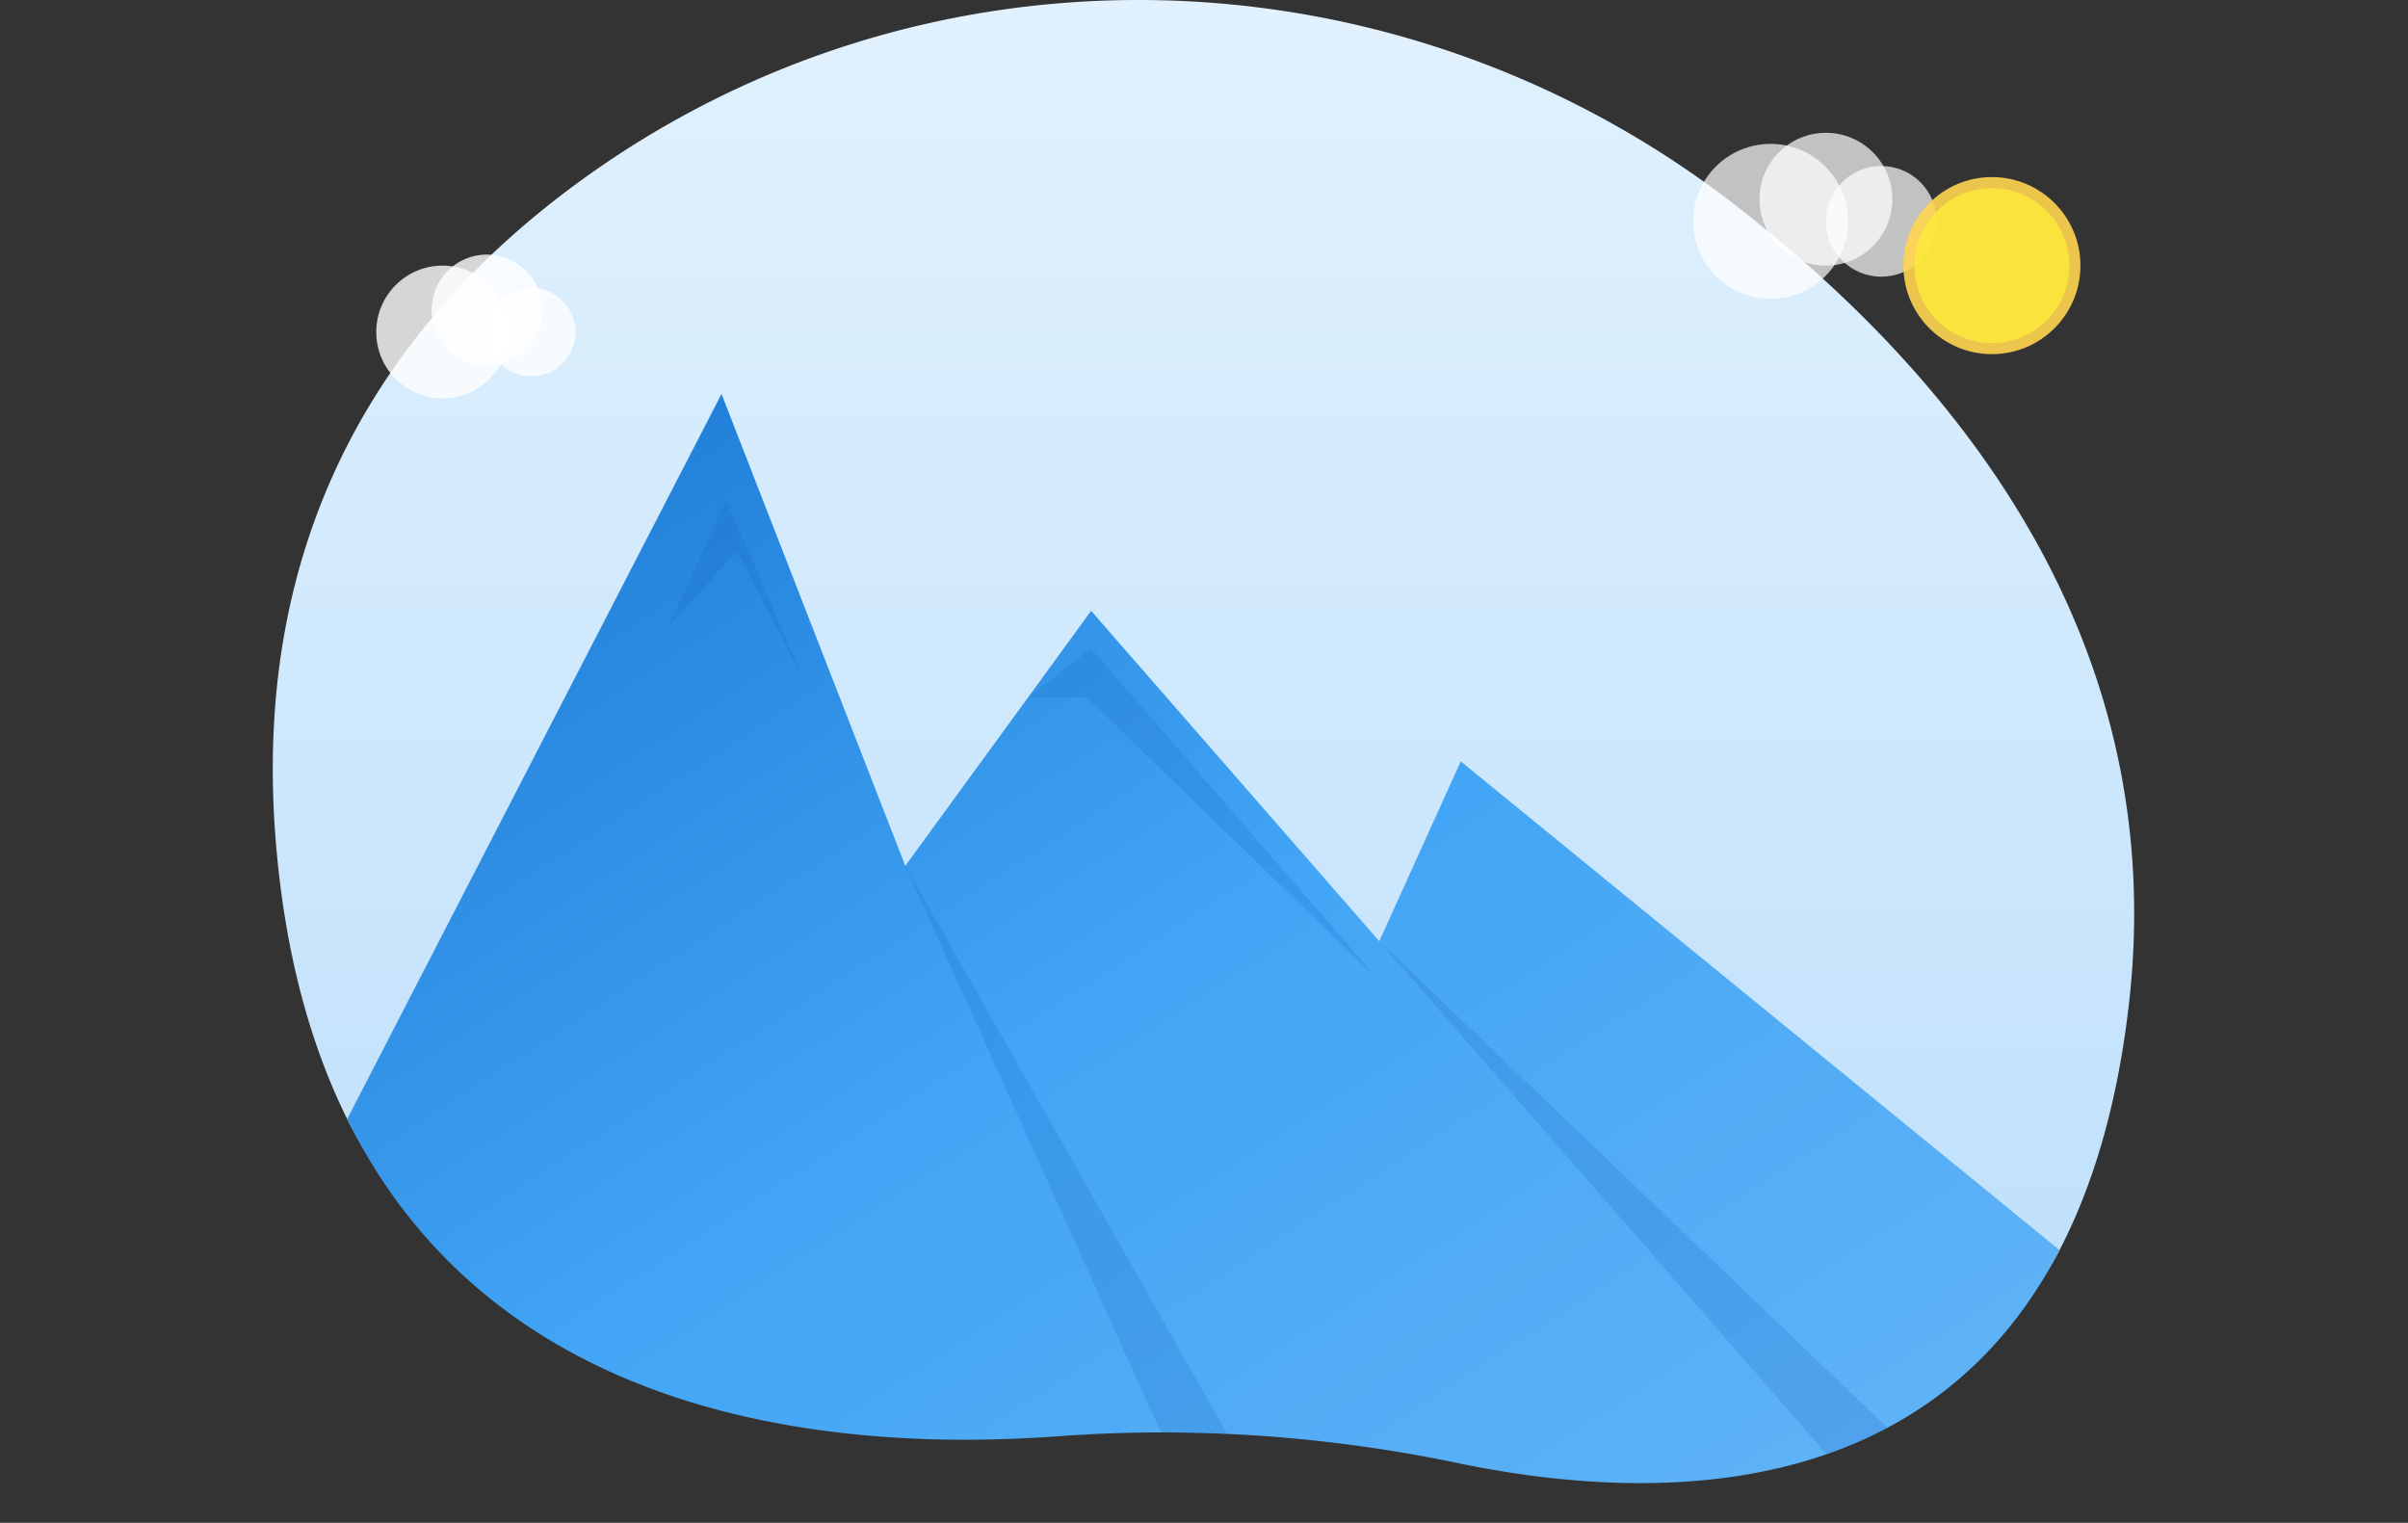 <svg xmlns="http://www.w3.org/2000/svg" width="1088" height="687.962" viewBox="0 0 1088 687.962">
  <rect x="0" y="0" width="1088" height="687.962" fill="#333333" stroke="none"/>
  <title>Easy to Use</title>
  <defs>
    <linearGradient id="mountainGradient" x1="0%" y1="0%" x2="100%" y2="100%">
      <stop offset="0%" style="stop-color:#1976d2;stop-opacity:1" />
      <stop offset="50%" style="stop-color:#42a5f5;stop-opacity:1" />
      <stop offset="100%" style="stop-color:#64b5f6;stop-opacity:1" />
    </linearGradient>
    <linearGradient id="skyGradient" x1="0%" y1="0%" x2="0%" y2="100%">
      <stop offset="0%" style="stop-color:#e3f2fd;stop-opacity:1" />
      <stop offset="100%" style="stop-color:#bbdefb;stop-opacity:1" />
    </linearGradient>
  </defs>
  <g id="Group_12" data-name="Group 12" transform="translate(-57 -56)">
    <g id="Group_11" data-name="Group 11" transform="translate(57 56)">
      <!-- 背景天空 -->
      <path id="Path_83" data-name="Path 83" d="M1017.81,560.461c-5.27,45.15-16.22,81.4-31.25,110.31-20,38.52-54.21,54.04-84.77,70.28a193.275,193.275,0,0,1-27.46,11.94c-55.61,19.3-117.85,14.18-166.74,3.99a657.282,657.282,0,0,0-104.09-13.16q-14.97-.675-29.97-.67c-15.42.02-293.07,5.29-360.67-131.57-16.69-33.76-28.13-75-32.24-125.27-11.63-142.12,52.29-235.46,134.74-296.47,155.97-115.41,369.76-110.57,523.43,7.88C941.15,276.621,1036.99,396.031,1017.81,560.461Z" transform="translate(-56 -106.019)" fill="url(#skyGradient)"/>
      
      <!-- 山峰轮廓 -->
      <path id="Path_84" data-name="Path 84" d="M986.56,670.771c-20,38.52-47.21,64.04-77.77,80.28a193.272,193.272,0,0,1-27.46,11.94c-55.61,19.3-117.85,14.18-166.74,3.99a657.3,657.3,0,0,0-104.09-13.16q-14.97-.675-29.97-.67-23.13.03-46.25,1.72c-100.17,7.36-253.82-6.43-321.42-143.29L382,283.981,444.95,445.6l20.09,51.59,55.37-75.98L549,381.981l130.2,149.27,36.8-81.27L970.78,657.9l14.21,11.59Z" transform="translate(-56 -106.019)" fill="url(#mountainGradient)"/>
      
      <!-- 山峰阴影 -->
      <path id="Path_85" data-name="Path 85" d="M302,282.962l26-57,36,83-31-60Z" opacity="0.2" fill="#1565c0"/>
      <path id="Path_86" data-name="Path 86" d="M610.5,753.821q-14.97-.675-29.97-.67L465.04,497.191Z" transform="translate(-56 -106.019)" opacity="0.2" fill="#1565c0"/>
      <path id="Path_87" data-name="Path 87" d="M464.411,315.191,493,292.962l130,150-132-128Z" opacity="0.2" fill="#1565c0"/>
      <path id="Path_88" data-name="Path 88" d="M908.79,751.051a193.265,193.265,0,0,1-27.46,11.94L679.2,531.251Z" transform="translate(-56 -106.019)" opacity="0.2" fill="#1565c0"/>
      
      <!-- 装饰性云朵 -->
      <circle cx="200" cy="150" r="30" fill="#ffffff" opacity="0.8"/>
      <circle cx="220" cy="140" r="25" fill="#ffffff" opacity="0.8"/>
      <circle cx="240" cy="150" r="20" fill="#ffffff" opacity="0.8"/>
      
      <circle cx="800" cy="100" r="35" fill="#ffffff" opacity="0.7"/>
      <circle cx="825" cy="90" r="30" fill="#ffffff" opacity="0.7"/>
      <circle cx="850" cy="100" r="25" fill="#ffffff" opacity="0.7"/>
      
      <!-- 太阳 -->
      <circle cx="900" cy="120" r="40" fill="#ffd54f" opacity="0.9"/>
      <circle cx="900" cy="120" r="35" fill="#ffeb3b" opacity="0.8"/>
    </g>
  </g>
</svg>
